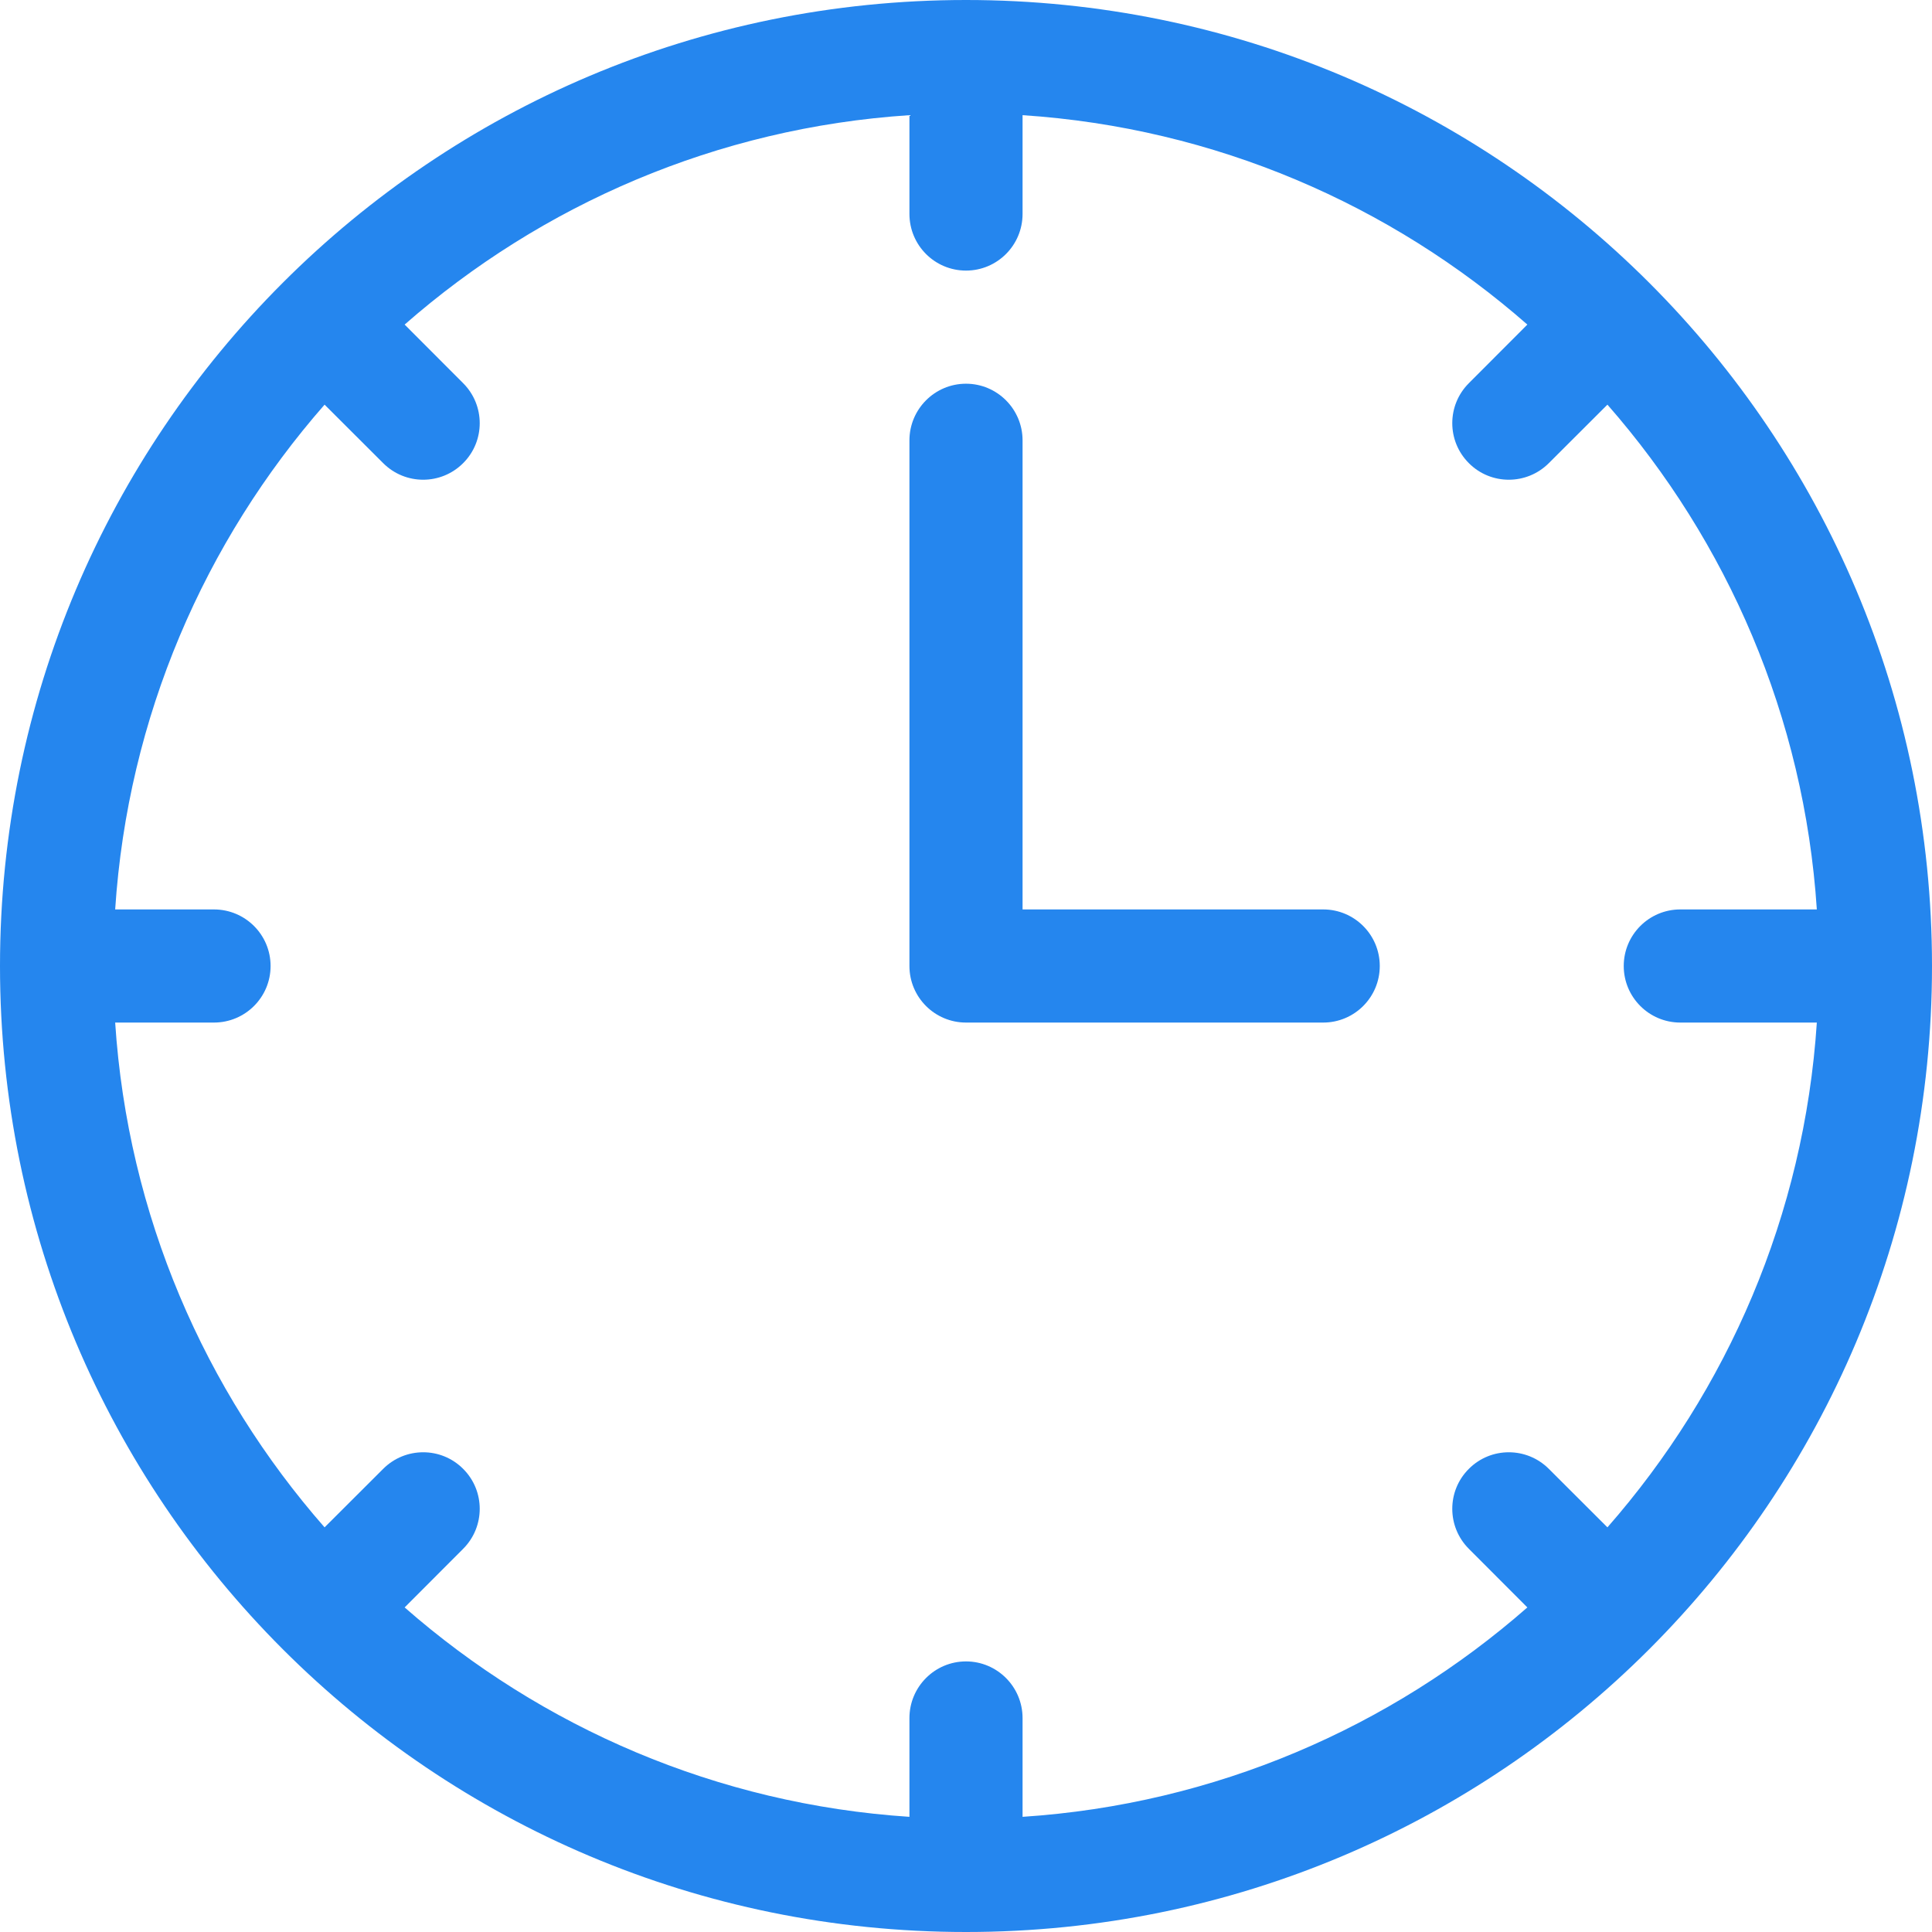 <svg width="18" height="18" viewBox="0 0 18 18" fill="none" xmlns="http://www.w3.org/2000/svg">
<path d="M9 0C4.026 0 0 4.025 0 9C0 13.974 4.025 18 9 18C13.974 18 18 13.975 18 9C18 4.026 13.975 0 9 0ZM15.655 9.527H16.927C16.809 11.322 16.093 12.956 14.976 14.23L14.43 13.685C14.224 13.479 13.89 13.479 13.685 13.685C13.479 13.89 13.479 14.224 13.685 14.43L14.23 14.976C12.956 16.093 11.322 16.809 9.527 16.927V16.007C9.527 15.716 9.291 15.479 9 15.479C8.709 15.479 8.473 15.716 8.473 16.007V16.927C6.678 16.809 5.045 16.093 3.77 14.976L4.315 14.43C4.521 14.224 4.521 13.89 4.315 13.685C4.11 13.479 3.776 13.479 3.57 13.685L3.024 14.23C1.907 12.956 1.191 11.322 1.073 9.527H1.993C2.285 9.527 2.521 9.291 2.521 9C2.521 8.709 2.285 8.473 1.993 8.473H1.073C1.191 6.678 1.907 5.045 3.024 3.77L3.57 4.315C3.776 4.521 4.109 4.521 4.315 4.315C4.521 4.11 4.521 3.776 4.315 3.57L3.77 3.024C5.045 1.907 6.678 1.191 8.473 1.073V1.993C8.473 2.285 8.709 2.521 9 2.521C9.291 2.521 9.527 2.285 9.527 1.993V1.073C11.322 1.191 12.956 1.907 14.23 3.024L13.685 3.57C13.479 3.776 13.479 4.109 13.685 4.315C13.89 4.521 14.224 4.521 14.43 4.315L14.976 3.77C16.093 5.045 16.809 6.678 16.927 8.473H15.655C15.364 8.473 15.128 8.709 15.128 9C15.128 9.291 15.364 9.527 15.655 9.527Z" fill="#2586EE"/>
<path d="M12.328 8.473H9.527V4.103C9.527 3.812 9.291 3.575 9 3.575C8.709 3.575 8.473 3.812 8.473 4.103V9C8.473 9.291 8.709 9.527 9 9.527H12.328C12.619 9.527 12.855 9.291 12.855 9C12.855 8.709 12.619 8.473 12.328 8.473Z" fill="#2586EE"/>
</svg>

